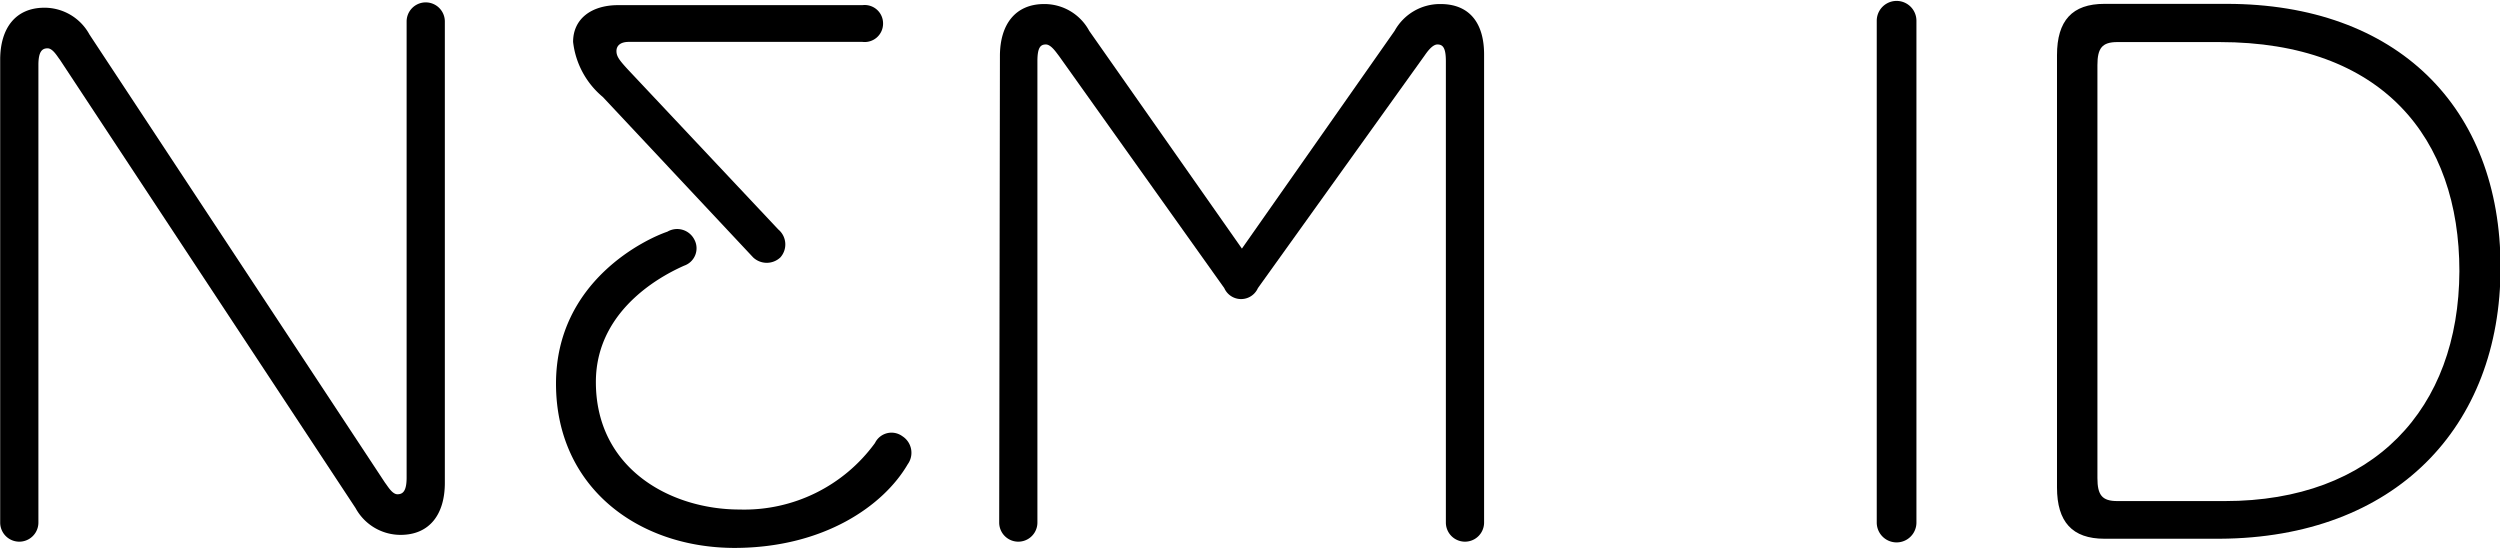 <svg id="logo" xmlns="http://www.w3.org/2000/svg" viewBox="0 0 136.06 29.81"><title>nem-id</title><path d="M455.05,311.17a1.08,1.08,0,1,0,2.16,0V283.86a1.08,1.08,0,1,0-2.16,0Z" transform="translate(-352.91 -282.73)"/><path d="M474.09,282.94h-6.65c-1.75,0-2.58.91-2.58,2.79v23.53c0,1.87.83,2.79,2.58,2.79h6.28C483.24,312,489,306,489,297.28S483.36,282.94,474.09,282.94ZM474,310h-5.86c-.83,0-1.08-.33-1.08-1.25V286.27c0-.91.25-1.25,1.08-1.25h5.57c8.85,0,13.05,5.2,13.05,12.47C486.73,305,482.08,310,474,310Z" transform="translate(-352.91 -282.73)"/><path d="M355,286.27c0-.75.21-.91.5-.91s.54.46.67.62l16.09,24.4a2.79,2.79,0,0,0,2.45,1.46c1.58,0,2.41-1.12,2.41-2.83V283.9a1,1,0,1,0-2.08,0v24.82c0,.75-.21.91-.5.91s-.54-.46-.67-.62l-16.09-24.4a2.79,2.79,0,0,0-2.45-1.46c-1.58,0-2.41,1.12-2.41,2.83v25.19a1,1,0,1,0,2.08,0Z" transform="translate(-352.91 -282.73)"/><path d="M407.29,311.17a1,1,0,1,0,2.08,0V286.06c0-.75.17-.91.46-.91s.58.46.71.62l9,12.64a1,1,0,0,0,1.83,0l9.06-12.64c.12-.17.42-.62.71-.62s.46.17.46.91v25.11a1,1,0,1,0,2.08,0V285.69c0-1.7-.79-2.74-2.37-2.74a2.82,2.82,0,0,0-2.5,1.46l-8.31,11.85-8.31-11.85a2.77,2.77,0,0,0-2.45-1.46c-1.58,0-2.41,1.12-2.41,2.83Z" transform="translate(-352.91 -282.73)"/><path d="M393.9,296.74a1.08,1.08,0,0,0,1.48,0,1.06,1.06,0,0,0-.11-1.52l-8.19-8.71c-.46-.5-.62-.71-.62-1s.21-.5.67-.5h12.72a1,1,0,0,0,1.12-1,1,1,0,0,0-1.12-1h-13.3c-1.46,0-2.45.75-2.45,2a4.57,4.57,0,0,0,1.62,3Z" transform="translate(-352.91 -282.73)"/><path d="M402.31,308a1.07,1.07,0,0,0-.29-1.53,1,1,0,0,0-1.49.37,8.79,8.79,0,0,1-7.37,3.62c-3.74,0-7.82-2.21-7.82-6.94,0-4.17,4.07-6,4.8-6.33a1,1,0,0,0,.56-1.42,1.05,1.05,0,0,0-1.47-.43c-1.1.37-6.06,2.65-6.06,8.27s4.45,8.94,9.73,8.94C397.75,312.54,401,310.25,402.31,308Z" transform="translate(-352.91 -282.73)"/></svg>
